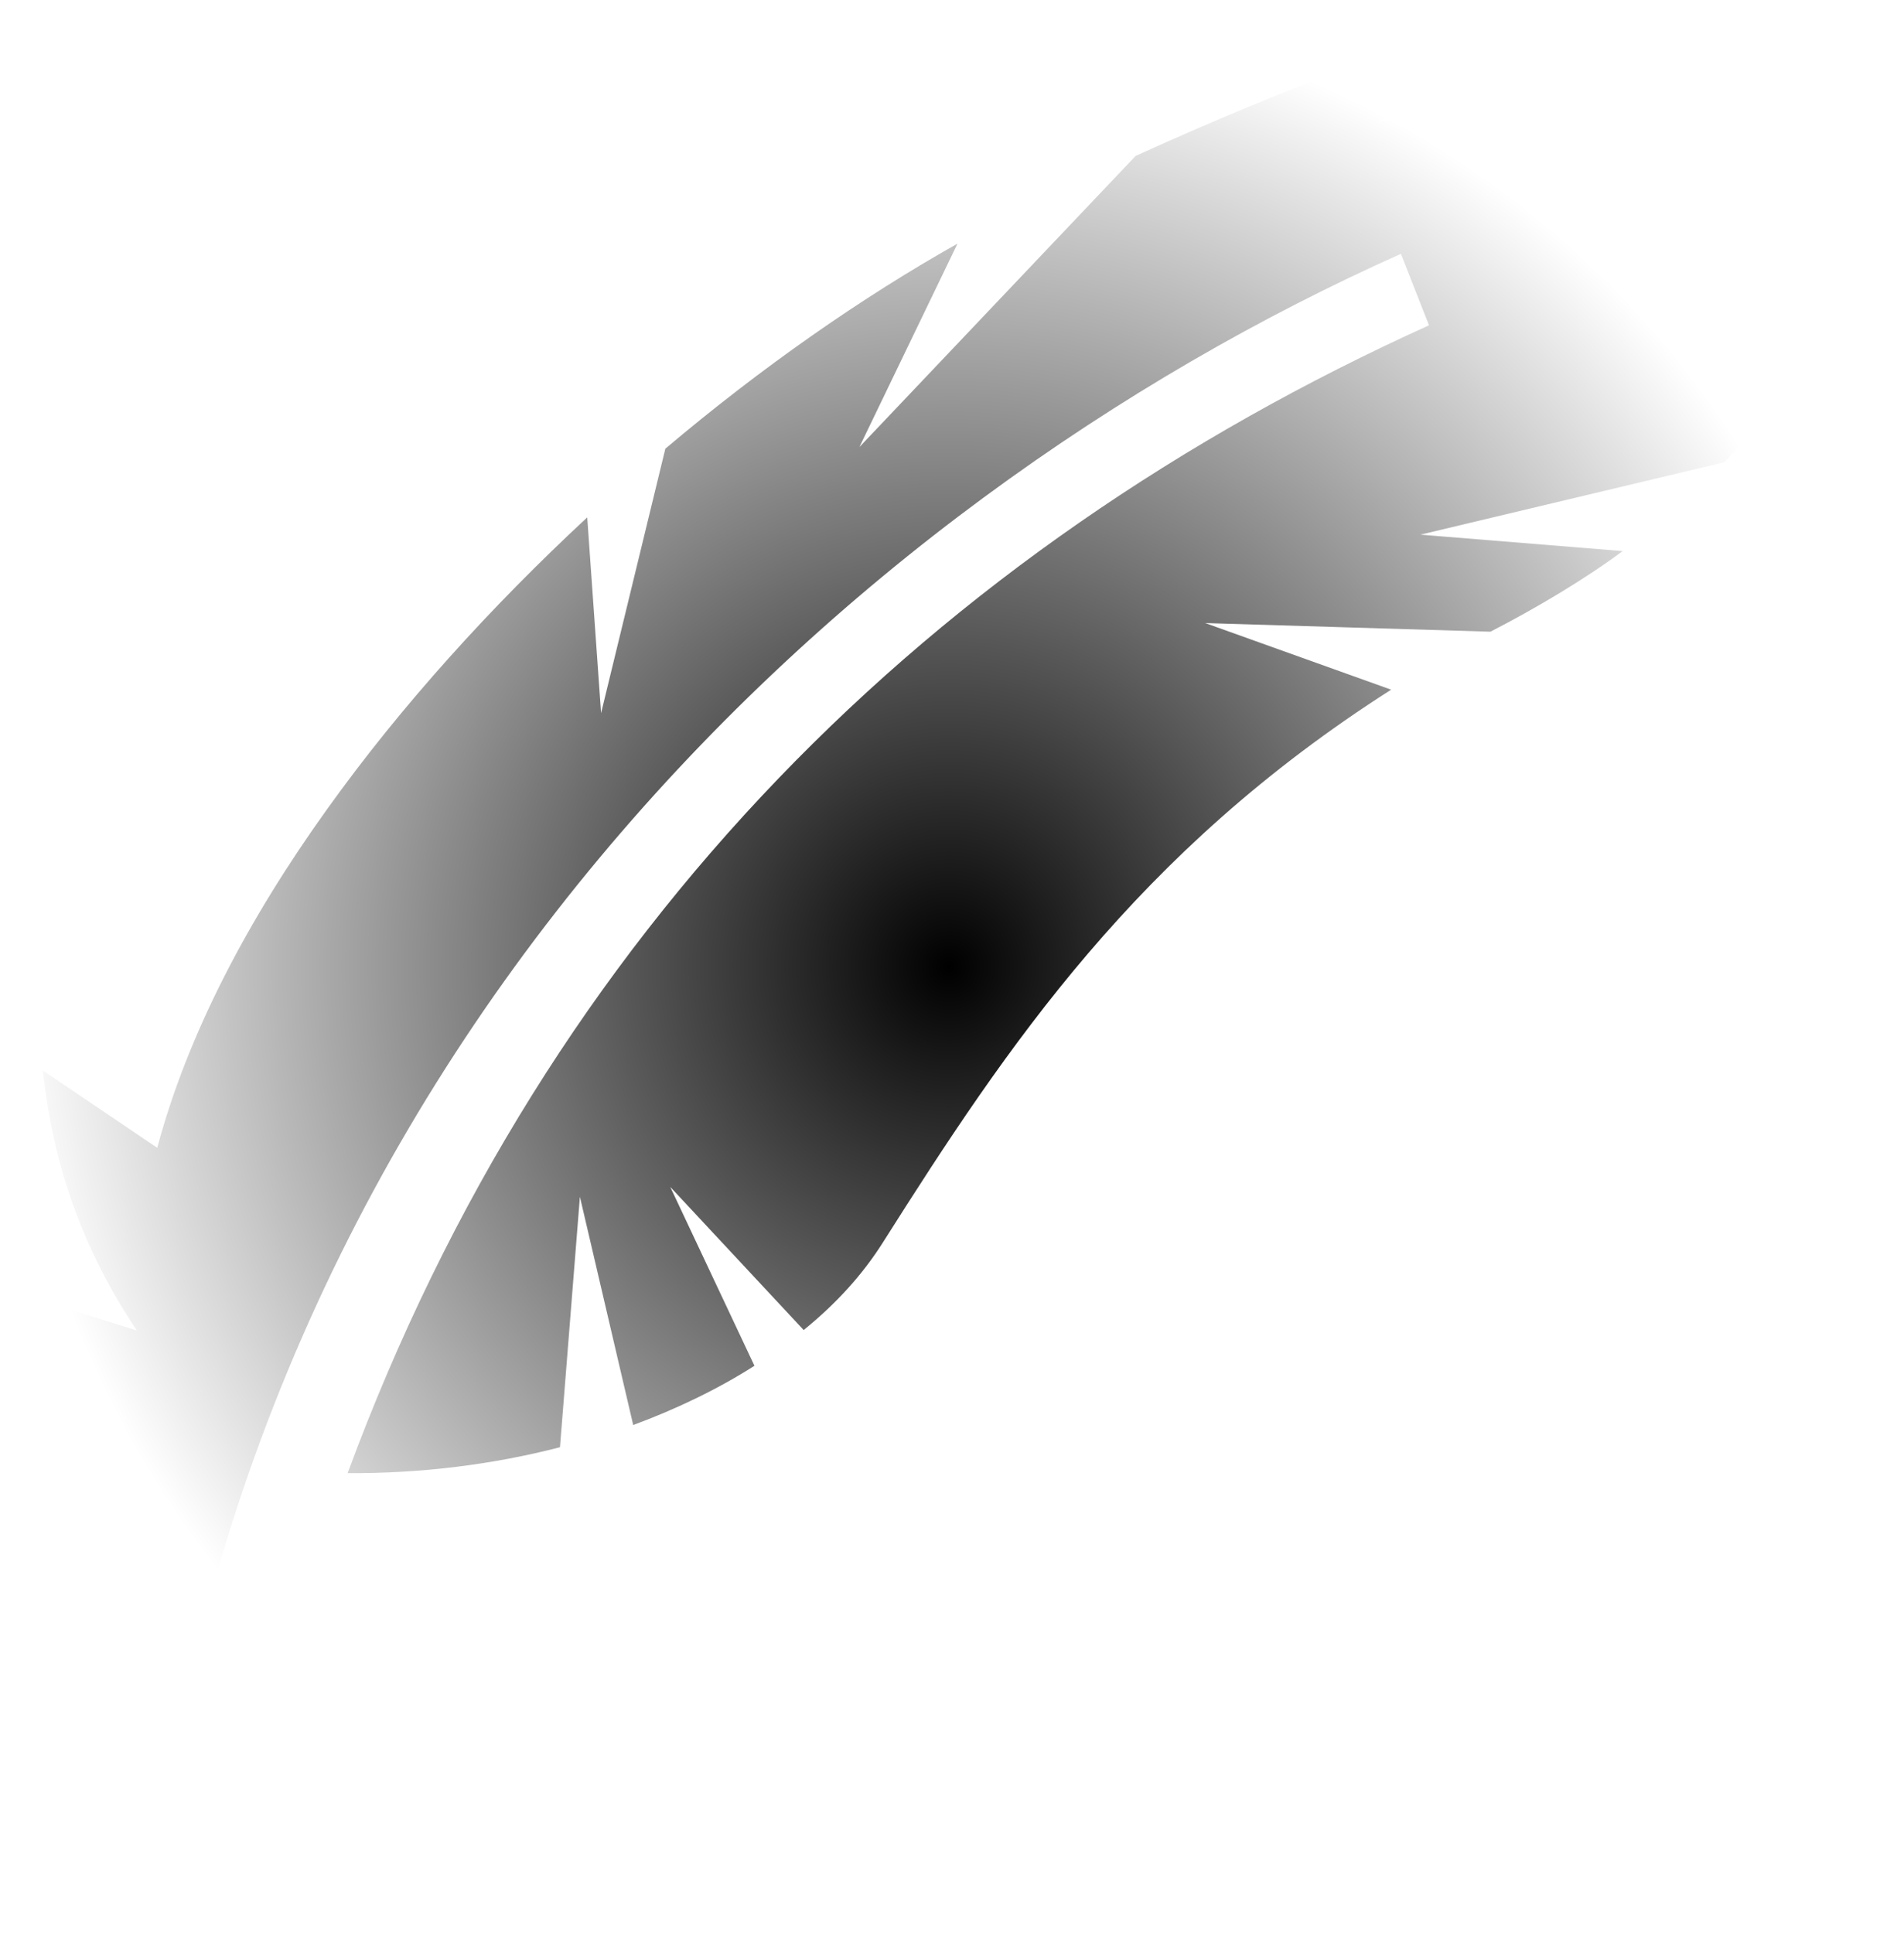<svg width="65" height="66" viewBox="0 0 65 66" fill="none" xmlns="http://www.w3.org/2000/svg">
<path d="M61.256 1.07104e-05L47.02 4.185L52.784 0.241C49.145 1.073 44.548 2.698 38.77 5.322L29.339 15.261L32.687 8.318C29.45 10.138 26.02 12.523 22.714 15.317L20.52 24.345L20.047 17.662C16.784 20.694 13.714 24.064 11.172 27.616C8.502 31.336 6.414 35.267 5.368 39.184L1.463 36.545C1.813 39.872 2.894 42.764 4.67 45.418L-7.6883e-06 43.972C1.061 47.271 2.796 49.405 5.729 51.132C4.086 55.807 3.315 60.693 2.488 65.565L5.043 66C8.007 36.138 28.923 17.1 47.826 8.665L48.784 11.105C31.881 18.757 18.742 31.673 11.867 50.29C14.381 50.304 16.839 49.995 19.117 49.405L19.797 40.855L21.617 48.647C23.131 48.086 24.52 47.412 25.756 46.625L22.881 40.518L27.436 45.404C28.548 44.505 29.464 43.495 30.159 42.386C34.381 35.717 38.798 29.09 47.492 23.544L41.145 21.27L50.881 21.565C52.465 20.75 54.131 19.754 55.395 18.813L48.492 18.252L58.867 15.78C59.673 14.966 60.423 14.11 61.104 13.253C63.506 10.173 65.131 6.966 64.743 4.05C64.562 2.592 63.701 1.22 62.298 0.452C61.951 0.27 61.576 0.108 61.256 1.07104e-05Z" fill="url(#paint0_angular_34_473)"/>
<defs>
<radialGradient id="paint0_angular_34_473" cx="0" cy="0" r="1" gradientUnits="userSpaceOnUse" gradientTransform="translate(32.4 33) rotate(90) scale(33 32.4)">
<stop/>
<stop offset="1" stop-opacity="0"/>
</radialGradient>
</defs>
</svg>
